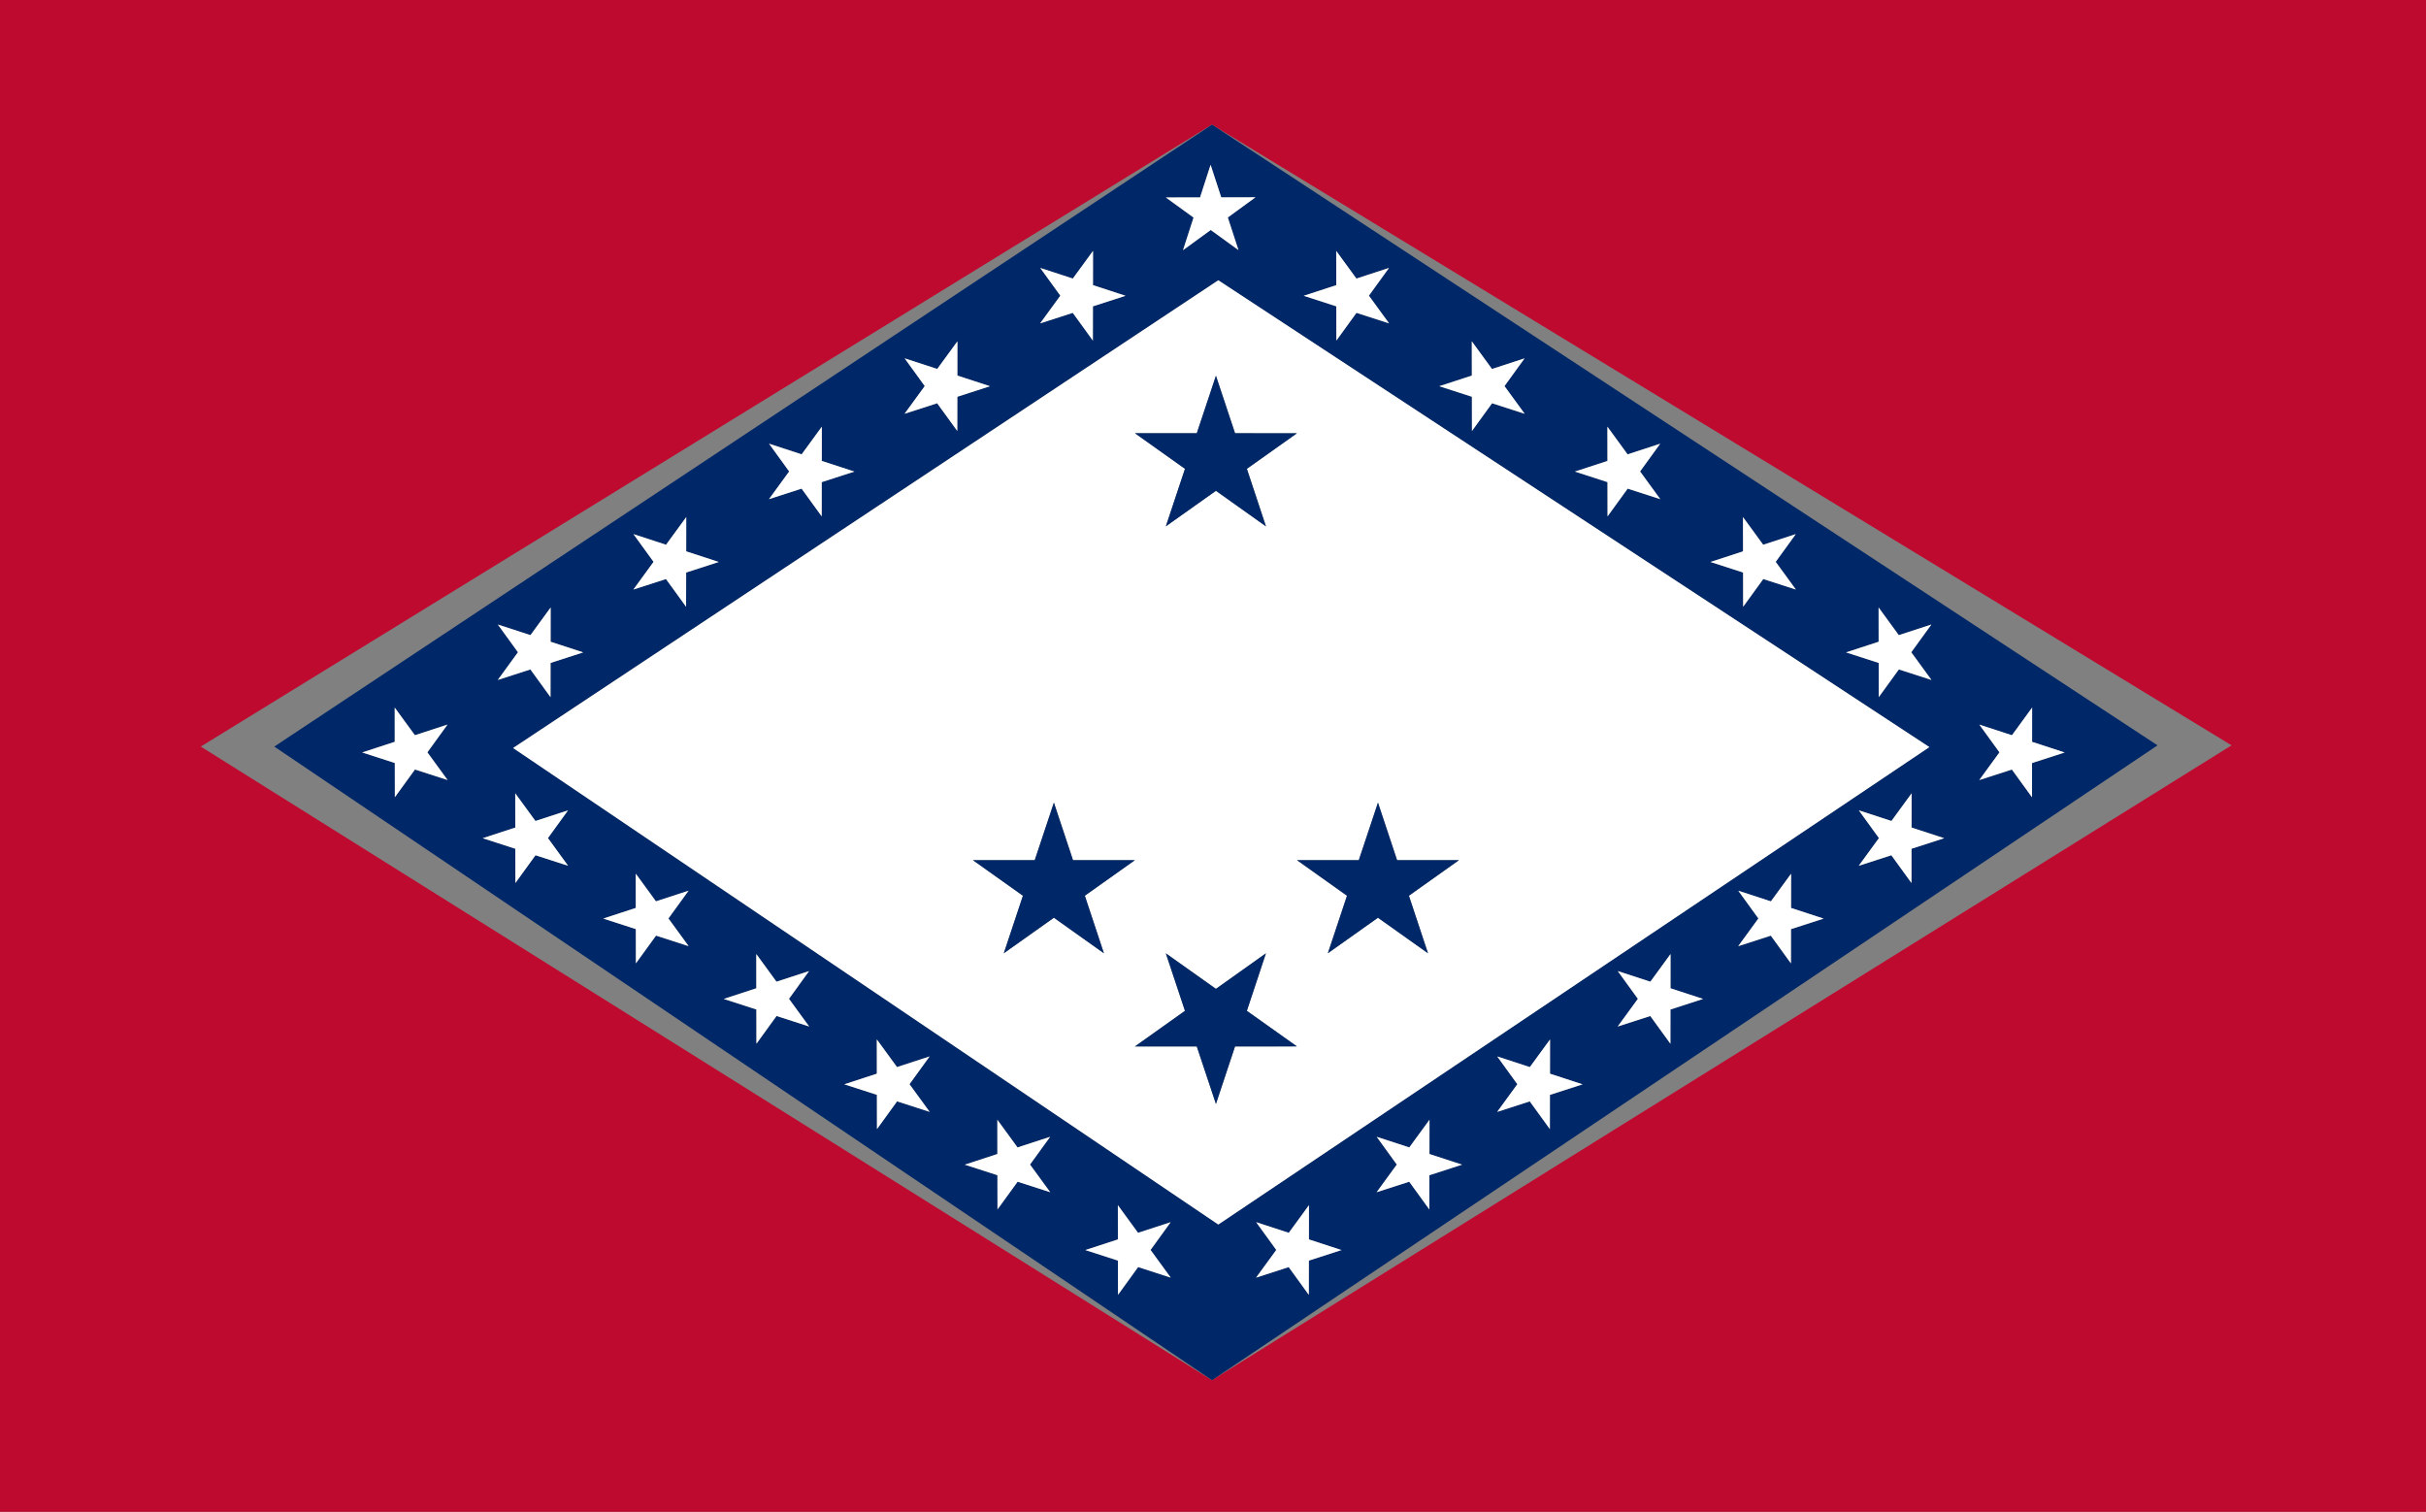 <svg xmlns="http://www.w3.org/2000/svg" viewBox="0 0 199 124"><rect x="0" y="0" width="199" height="124" fill="#808080" stroke="none"/><g id="Layer_2" data-name="Layer 2"><g id="Arkansas"><g id="Arkansas-2" data-name="Arkansas"><path d="M0,0V124H199V0ZM99.414,113.206,16.468,61.235,99.414,10.22l83.635,50.914Z" style="fill:#bf0a30"/><path d="M22.5,61.235l76.92,51.971,77.559-52.072L99.42,10.22ZM85.33,21.977,88,22.849l1.656-2.269,0,2.809,2.671.872-2.675.865-.005,2.807L88,25.659l-2.674.863,1.655-2.271ZM74.207,29.392l2.672.872L78.535,28l0,2.809,2.671.872-2.674.865-.005,2.807-1.65-2.274-2.674.863,1.656-2.271Zm-11.122,7,2.672.872L67.413,35l0,2.809,2.671.872-2.675.865,0,2.807-1.649-2.274-2.674.863,1.655-2.271ZM51.962,43.81l2.672.872,1.656-2.269,0,2.809,2.671.872-2.674.865-.006,2.807-1.649-2.274-2.674.863,1.656-2.271ZM40.839,51.225l2.673.872,1.656-2.269,0,2.809,2.671.872-2.675.865,0,2.807-1.649-2.274-2.674.863L42.487,53.5Zm-6.8,11.89-1.649,2.274-.005-2.807-2.675-.865,2.671-.872,0-2.809,1.656,2.269,2.672-.872-1.647,2.274,1.655,2.271Zm9.887,7.034-1.649,2.274-.005-2.807L39.6,68.751l2.671-.872,0-2.809,1.656,2.269,2.672-.872-1.647,2.274L46.6,71.012Zm9.887,6.591-1.65,2.275-.005-2.808-2.674-.865,2.67-.872,0-2.809,1.655,2.269,2.673-.872L54.83,75.333l1.656,2.27ZM63.7,83.331l-1.649,2.275L62.044,82.8l-2.675-.864,2.671-.873,0-2.809,1.656,2.269,2.672-.872-1.647,2.275,1.655,2.27Zm9.887,7-1.649,2.275L71.931,89.8l-2.675-.864,2.671-.873,0-2.808,1.656,2.268,2.672-.872L74.6,88.927l1.655,2.27Zm9.887,6.591L81.822,99.2l-.005-2.808-2.674-.864,2.67-.873,0-2.809,1.655,2.269,2.673-.871L84.49,95.518l1.656,2.27Zm9.886,7L91.709,106.2,91.7,103.4l-2.675-.864,2.671-.873,0-2.808,1.656,2.268,2.673-.871-1.648,2.274,1.655,2.27ZM42.091,61.354,99.935,22.99,158.26,61.278,99.935,100.436ZM107.364,103.4l-.005,2.808-1.65-2.275-2.674.863,1.656-2.27-1.648-2.274,2.673.871,1.655-2.268,0,2.808,2.67.873Zm9.886-7,0,2.808L115.6,96.925l-2.674.863,1.655-2.27-1.647-2.274,2.672.871,1.656-2.269,0,2.809,2.671.873Zm9.887-6.591,0,2.808-1.649-2.275-2.674.863,1.655-2.27-1.647-2.275,2.672.872,1.656-2.268,0,2.808,2.671.873Zm9.887-7,0,2.808-1.65-2.275-2.674.863,1.656-2.27L132.7,79.649l2.673.872,1.655-2.269,0,2.809,2.671.873Zm9.886-6.591,0,2.808-1.649-2.275-2.674.863,1.655-2.27-1.647-2.275,2.672.872,1.656-2.269,0,2.809,2.671.872Zm15.453-16.774,2.673.872,1.655-2.269,0,2.809,2.671.872-2.675.865,0,2.807-1.65-2.274-2.674.863,1.656-2.271ZM156.8,69.616l0,2.807-1.649-2.274-2.674.863,1.655-2.271-1.647-2.274,2.672.872,1.656-2.269,0,2.809,2.671.872Zm-2.7-19.788,1.656,2.269,2.672-.872L156.777,53.5l1.656,2.271-2.674-.863-1.649,2.274-.005-2.807-2.675-.865,2.671-.872Zm-11.123-7.415,1.656,2.269,2.673-.872-1.648,2.274,1.655,2.271-2.674-.863-1.649,2.274,0-2.807-2.675-.865,2.671-.872ZM131.852,35l1.656,2.269,2.672-.872-1.648,2.274,1.656,2.271-2.674-.863-1.65,2.274,0-2.807-2.674-.865,2.671-.872Zm-11.123-7,1.656,2.269,2.672-.872-1.647,2.274,1.655,2.271-2.674-.863-1.649,2.274-.005-2.807-2.675-.865,2.671-.872ZM109.607,20.58l1.656,2.269,2.672-.872-1.648,2.274,1.656,2.271-2.674-.863-1.65,2.274,0-2.807-2.674-.865,2.671-.872Zm-6.623-4.4-2.269,1.656.872,2.673-2.274-1.648-2.271,1.655.863-2.674L95.631,16.2l2.807,0,.865-2.675.872,2.671Z" style="fill:#002868"/><path d="M99.935,22.99,42.091,61.354l57.844,39.082L158.26,61.278ZM98.169,35.536l1.572-4.719,1.567,4.718,5.077,0-4.106,2.915,1.565,4.721-4.1-2.917-4.11,2.915,1.57-4.718-4.106-2.92ZM86.449,75.274l-4.11,2.914,1.569-4.718L79.8,70.55h5.075l1.572-4.719,1.567,4.719,5.077,0-4.106,2.915,1.565,4.722ZM101.308,85.83l-1.567,4.719L98.169,85.83H93.094l4.106-2.92-1.57-4.718,4.11,2.915,4.1-2.917-1.565,4.721,4.106,2.915Zm11.723-10.556-4.11,2.914,1.57-4.718-4.106-2.92h5.075l1.572-4.719,1.567,4.719,5.077,0-4.106,2.915,1.566,4.722Z" style="fill:#fff"/><polygon points="98.438 16.19 95.631 16.195 97.905 17.844 97.042 20.518 99.313 18.863 101.587 20.511 100.715 17.838 102.984 16.182 100.175 16.186 99.303 13.515 98.438 16.19" style="fill:#fff"/><polygon points="103.844 78.191 99.74 81.108 95.63 78.193 97.2 82.911 93.094 85.831 98.169 85.83 99.741 90.549 101.308 85.83 106.385 85.827 102.279 82.912 103.844 78.191" style="fill:#002868"/><polygon points="93.094 70.554 88.017 70.551 86.45 65.832 84.878 70.551 79.803 70.55 83.908 73.47 82.339 78.188 86.449 75.274 90.553 78.191 88.988 73.469 93.094 70.554" style="fill:#002868"/><polygon points="96.025 100.247 93.352 101.118 91.696 98.85 91.7 101.658 89.029 102.531 91.704 103.395 91.709 106.203 93.358 103.928 96.032 104.791 94.377 102.521 96.025 100.247" style="fill:#fff"/><polygon points="107.371 98.85 105.716 101.118 103.043 100.247 104.691 102.521 103.035 104.791 105.709 103.928 107.359 106.203 107.364 103.395 110.038 102.531 107.368 101.658 107.371 98.85" style="fill:#fff"/><polygon points="119.676 70.554 114.599 70.551 113.032 65.832 111.46 70.551 106.385 70.55 110.491 73.47 108.921 78.188 113.031 75.274 117.136 78.191 115.57 73.469 119.676 70.554" style="fill:#002868"/><polygon points="95.63 43.173 99.74 40.258 103.844 43.175 102.279 38.454 106.385 35.539 101.308 35.535 99.741 30.817 98.169 35.536 93.094 35.535 97.2 38.455 95.63 43.173" style="fill:#002868"/><polygon points="154.105 54.374 154.11 57.181 155.759 54.907 158.433 55.77 156.777 53.499 158.425 51.225 155.753 52.097 154.097 49.828 154.101 52.637 151.43 53.509 154.105 54.374" style="fill:#fff"/><polygon points="142.982 46.959 142.987 49.766 144.636 47.492 147.31 48.355 145.655 46.084 147.303 43.81 144.63 44.682 142.974 42.413 142.978 45.222 140.307 46.094 142.982 46.959" style="fill:#fff"/><polygon points="131.859 39.544 131.864 42.351 133.514 40.077 136.188 40.94 134.532 38.669 136.18 36.395 133.508 37.267 131.852 34.998 131.856 37.807 129.185 38.679 131.859 39.544" style="fill:#fff"/><polygon points="120.737 32.541 120.742 35.348 122.391 33.074 125.065 33.937 123.41 31.666 125.057 29.392 122.385 30.264 120.729 27.995 120.733 30.804 118.062 31.676 120.737 32.541" style="fill:#fff"/><polygon points="109.614 25.126 109.619 27.933 111.269 25.659 113.943 26.522 112.287 24.251 113.935 21.977 111.263 22.849 109.607 20.58 109.611 23.389 106.94 24.261 109.614 25.126" style="fill:#fff"/><polygon points="46.591 66.467 43.919 67.339 42.263 65.07 42.267 67.879 39.596 68.751 42.271 69.616 42.276 72.423 43.925 70.149 46.599 71.012 44.944 68.741 46.591 66.467" style="fill:#fff"/><polygon points="56.478 73.058 53.805 73.93 52.15 71.661 52.153 74.47 49.483 75.342 52.157 76.207 52.162 79.015 53.812 76.74 56.486 77.603 54.83 75.333 56.478 73.058" style="fill:#fff"/><polygon points="66.364 79.649 63.692 80.521 62.036 78.252 62.04 81.061 59.369 81.934 62.044 82.798 62.049 85.606 63.698 83.331 66.372 84.194 64.717 81.924 66.364 79.649" style="fill:#fff"/><polygon points="76.251 86.652 73.579 87.524 71.923 85.256 71.927 88.064 69.256 88.937 71.931 89.801 71.936 92.609 73.585 90.334 76.259 91.197 74.604 88.927 76.251 86.652" style="fill:#fff"/><polygon points="86.138 93.244 83.465 94.115 81.81 91.846 81.813 94.655 79.143 95.528 81.817 96.392 81.822 99.2 83.472 96.925 86.146 97.788 84.49 95.518 86.138 93.244" style="fill:#fff"/><polygon points="36.704 59.433 34.032 60.305 32.376 58.036 32.38 60.845 29.709 61.717 32.384 62.582 32.389 65.389 34.038 63.115 36.712 63.978 35.057 61.707 36.704 59.433" style="fill:#fff"/><polygon points="43.506 54.907 45.155 57.181 45.16 54.374 47.835 53.509 45.164 52.637 45.168 49.828 43.512 52.097 40.839 51.225 42.487 53.499 40.832 55.77 43.506 54.907" style="fill:#fff"/><polygon points="54.628 47.492 56.277 49.766 56.283 46.959 58.957 46.094 56.286 45.222 56.29 42.413 54.634 44.682 51.962 43.81 53.61 46.084 51.954 48.355 54.628 47.492" style="fill:#fff"/><polygon points="65.751 40.077 67.4 42.351 67.405 39.544 70.08 38.679 67.409 37.807 67.413 34.998 65.757 37.267 63.085 36.395 64.732 38.669 63.077 40.94 65.751 40.077" style="fill:#fff"/><polygon points="76.873 33.074 78.523 35.348 78.528 32.541 81.202 31.676 78.531 30.804 78.535 27.995 76.879 30.264 74.207 29.392 75.855 31.666 74.199 33.937 76.873 33.074" style="fill:#fff"/><polygon points="87.996 25.659 89.645 27.933 89.65 25.126 92.325 24.261 89.654 23.389 89.658 20.58 88.002 22.849 85.33 21.977 86.977 24.251 85.322 26.522 87.996 25.659" style="fill:#fff"/><polygon points="165.029 63.115 166.679 65.389 166.684 62.582 169.359 61.717 166.688 60.845 166.691 58.036 165.036 60.305 162.363 59.433 164.011 61.707 162.355 63.978 165.029 63.115" style="fill:#fff"/><polygon points="156.805 65.07 155.149 67.339 152.477 66.467 154.124 68.741 152.469 71.012 155.143 70.149 156.792 72.423 156.797 69.616 159.472 68.751 156.801 67.879 156.805 65.07" style="fill:#fff"/><polygon points="146.918 71.661 145.262 73.93 142.59 73.058 144.237 75.333 142.582 77.603 145.256 76.74 146.905 79.015 146.91 76.207 149.585 75.342 146.914 74.47 146.918 71.661" style="fill:#fff"/><polygon points="137.031 78.252 135.376 80.521 132.703 79.649 134.351 81.924 132.695 84.194 135.369 83.331 137.019 85.606 137.024 82.798 139.699 81.934 137.028 81.061 137.031 78.252" style="fill:#fff"/><polygon points="127.145 85.256 125.489 87.524 122.817 86.652 124.464 88.927 122.809 91.197 125.483 90.334 127.132 92.609 127.137 89.801 129.812 88.937 127.141 88.064 127.145 85.256" style="fill:#fff"/><polygon points="117.258 91.846 115.602 94.115 112.93 93.244 114.577 95.518 112.922 97.788 115.596 96.925 117.245 99.2 117.25 96.392 119.925 95.528 117.254 94.655 117.258 91.846" style="fill:#fff"/></g></g></g></svg>